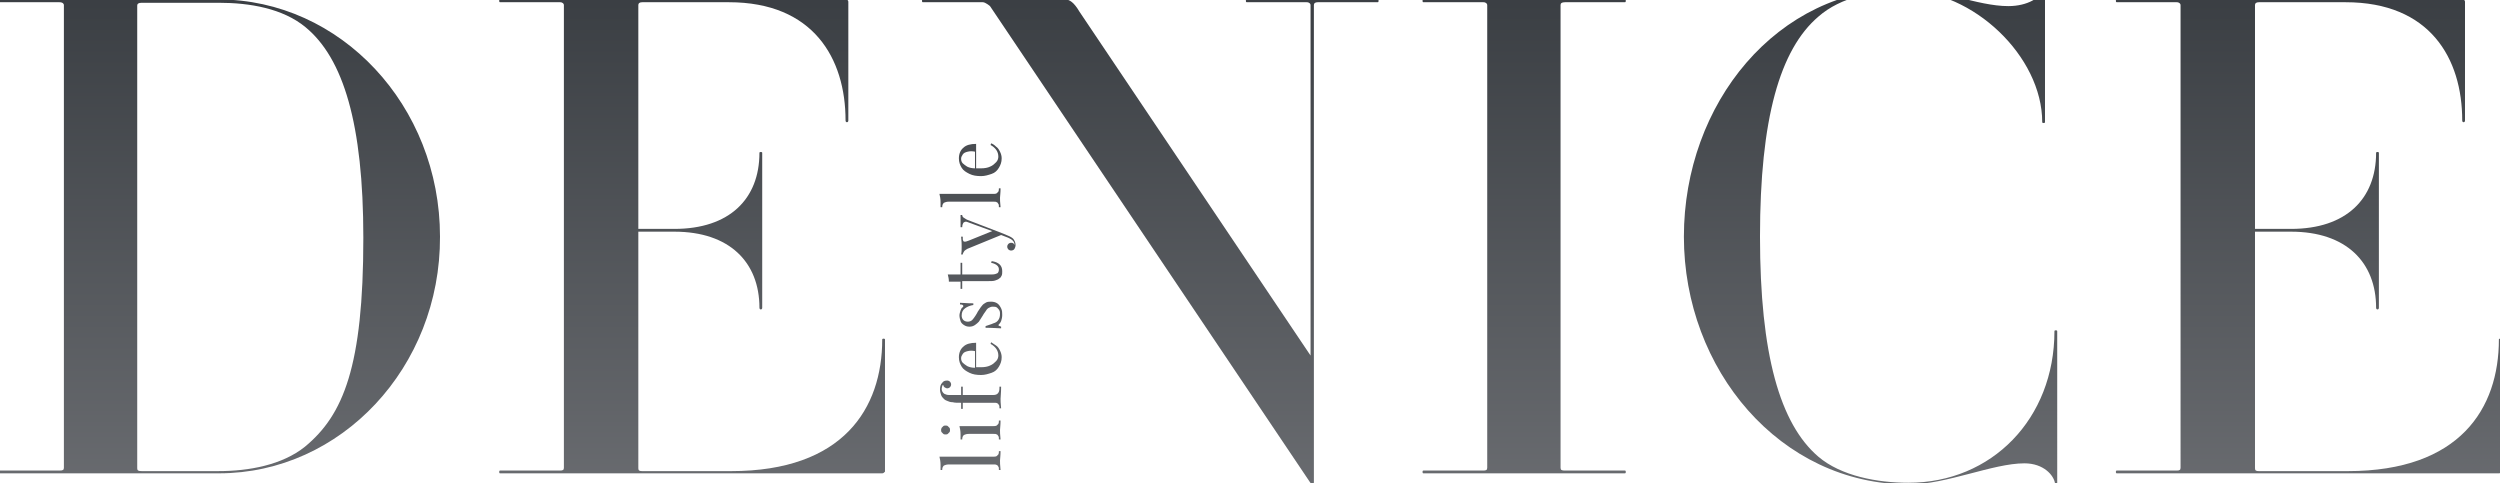 <?xml version="1.0" encoding="utf-8"?>
<!-- Generator: Adobe Illustrator 21.0.0, SVG Export Plug-In . SVG Version: 6.00 Build 0)  -->
<svg version="1.1" id="Layer_1" xmlns="http://www.w3.org/2000/svg" xmlns:xlink="http://www.w3.org/1999/xlink" x="0px" y="0px"
	 viewBox="0 0 450 87" style="enable-background:new 0 0 450 87;" xml:space="preserve">
<style type="text/css">
	.st0{fill:url(#SVGID_1_);}
	.st1{fill:url(#SVGID_2_);}
	.st2{fill:url(#SVGID_3_);}
	.st3{fill:url(#SVGID_4_);}
	.st4{fill:url(#SVGID_5_);}
	.st5{fill:url(#SVGID_6_);}
	.st6{fill:url(#SVGID_7_);}
	.st7{fill:url(#SVGID_8_);}
	.st8{fill:url(#SVGID_9_);}
	.st9{fill:url(#SVGID_10_);}
	.st10{fill:url(#SVGID_11_);}
	.st11{fill:url(#SVGID_12_);}
	.st12{fill:url(#SVGID_13_);}
	.st13{fill:url(#SVGID_14_);}
	.st14{fill:url(#SVGID_15_);}
</style>
<g>
	<linearGradient id="SVGID_1_" gradientUnits="userSpaceOnUse" x1="39.525" y1="157" x2="39.525" y2="-95.715">
		<stop  offset="0" style="stop-color:#8D8E92"/>
		<stop  offset="0.8" style="stop-color:#23282D"/>
	</linearGradient>
	<path class="st0" d="M39.4,85.2H0c-0.2,0-0.2-0.5,0-0.5h10.7c0.6,0,0.8-0.1,0.8-0.5V0.9c0-0.2-0.2-0.5-0.8-0.5H0
		c-0.2,0-0.2-0.5,0-0.5h39.3c22,0,39.9,19.1,39.9,42.7C79.3,66.1,61.4,85.2,39.4,85.2z M55,4.9c-4.1-3.4-10.1-4.4-15.6-4.4H25.5
		c-0.6,0-0.8,0.2-0.8,0.5v83.3c0,0.4,0.2,0.5,0.8,0.5h13.8c5.5,0,11.5-1.1,15.6-4.4c6.9-5.7,10.5-14.4,10.5-37.6
		C65.4,22.3,61.8,10.5,55,4.9z"/>
	<linearGradient id="SVGID_2_" gradientUnits="userSpaceOnUse" x1="124.575" y1="157" x2="124.575" y2="-95.715">
		<stop  offset="0" style="stop-color:#8D8E92"/>
		<stop  offset="0.8" style="stop-color:#23282D"/>
	</linearGradient>
	<path class="st1" d="M158.8,85.2H90c-0.2,0-0.2-0.5,0-0.5h10.8c0.5,0,0.7-0.1,0.7-0.5V0.9c0-0.2-0.2-0.5-0.7-0.5H90
		c-0.2,0-0.2-0.5,0-0.5h62.3c0.2,0,0.4,0.2,0.4,0.4v21.4c0,0.4-0.5,0.4-0.5,0c0-11.2-5.8-21.3-21-21.3h-15.6c-0.5,0-0.7,0.2-0.7,0.5
		v40.3h6.5c9.9,0,15.3-5.4,15.3-13.7c0-0.2,0.5-0.2,0.5,0v27.9c0,0.4-0.5,0.4-0.5,0c0-8.2-5.4-13.7-15.3-13.7h-6.5v42.6
		c0,0.4,0.2,0.5,0.7,0.5h16c20.2,0,27.2-11.3,27.2-23.7c0-0.2,0.5-0.2,0.5,0v23.8C159.1,85.1,159,85.2,158.8,85.2z"/>
	<linearGradient id="SVGID_3_" gradientUnits="userSpaceOnUse" x1="207.05" y1="157" x2="207.05" y2="-95.715">
		<stop  offset="0" style="stop-color:#8D8E92"/>
		<stop  offset="0.8" style="stop-color:#23282D"/>
	</linearGradient>
	<path class="st2" d="M237.2,0.4c-0.5,0-0.7,0.2-0.7,0.5v85.9c0,0.4-0.4,0.5-0.7,0L178.2,1.1c0,0-0.8-0.7-1.3-0.7h-10.8
		c-0.2,0-0.2-0.5,0-0.5h25.6c0.8,0,1.6,0.5,2.6,2.2L235.9,64V0.9c0-0.2-0.2-0.5-0.7-0.5h-10.8c-0.2,0-0.2-0.5,0-0.5H248
		c0.2,0,0.2,0.5,0,0.5C248,0.4,237.2,0.4,237.2,0.4z"/>
	<linearGradient id="SVGID_4_" gradientUnits="userSpaceOnUse" x1="274.35" y1="157" x2="274.35" y2="-95.715">
		<stop  offset="0" style="stop-color:#8D8E92"/>
		<stop  offset="0.8" style="stop-color:#23282D"/>
	</linearGradient>
	<path class="st3" d="M256.2,85.2c-0.2,0-0.2-0.5,0-0.5H267c0.5,0,0.7-0.1,0.7-0.5V0.9c0-0.2-0.2-0.5-0.7-0.5h-10.8
		c-0.2,0-0.2-0.5,0-0.5h36.3c0.2,0,0.2,0.5,0,0.5h-10.8c-0.6,0-0.8,0.2-0.8,0.5v83.3c0,0.4,0.2,0.5,0.8,0.5h10.8
		c0.2,0,0.2,0.5,0,0.5C292.5,85.2,256.2,85.2,256.2,85.2z"/>
	<linearGradient id="SVGID_5_" gradientUnits="userSpaceOnUse" x1="336.71" y1="157" x2="336.71" y2="-95.715">
		<stop  offset="0" style="stop-color:#8D8E92"/>
		<stop  offset="0.8" style="stop-color:#23282D"/>
	</linearGradient>
	<path class="st4" d="M369.9,87c-0.2-1.4-2-3.6-5.5-3.6c-5.7,0-14,3.8-20.8,3.8c-23.2,0-40.5-20.7-40.5-44.6S319.8-2.1,343-2.1
		c6,0,12.9,3.2,18.5,3.2c3.5,0,5.9-1.6,6.1-2.9c0-0.2,0.5-0.2,0.5,0V22c0,0.2-0.5,0.2-0.5,0c0-11.9-12.5-23.7-24.7-23.7
		c-5.5,0-11.5,1.1-15.6,4.7c-6.9,5.9-10.5,18.3-10.5,39.6c0,21.2,3.6,33.7,10.5,39.6c4.1,3.5,10.7,4.7,16.2,4.7
		c15,0,26.3-11.5,26.3-27.3c0-0.2,0.5-0.2,0.5,0V87C370.4,87.1,370.1,87.1,369.9,87z"/>
	<linearGradient id="SVGID_6_" gradientUnits="userSpaceOnUse" x1="415.575" y1="157" x2="415.575" y2="-95.715">
		<stop  offset="0" style="stop-color:#8D8E92"/>
		<stop  offset="0.8" style="stop-color:#23282D"/>
	</linearGradient>
	<path class="st5" d="M449.8,85.2H381c-0.2,0-0.2-0.5,0-0.5h10.8c0.5,0,0.7-0.1,0.7-0.5V0.9c0-0.2-0.2-0.5-0.7-0.5H381
		c-0.2,0-0.2-0.5,0-0.5h62.3c0.2,0,0.4,0.2,0.4,0.4v21.4c0,0.4-0.5,0.4-0.5,0c0-11.2-5.8-21.3-21-21.3h-15.6c-0.5,0-0.7,0.2-0.7,0.5
		v40.3h6.5c9.9,0,15.3-5.4,15.3-13.7c0-0.2,0.5-0.2,0.5,0v27.9c0,0.4-0.5,0.4-0.5,0c0-8.2-5.4-13.7-15.3-13.7h-6.5v42.6
		c0,0.4,0.2,0.5,0.7,0.5h16c20.2,0,27.2-11.3,27.2-23.7c0-0.2,0.5-0.2,0.5,0v23.8C450.2,85.1,450,85.2,449.8,85.2z"/>
	<g>
		<linearGradient id="SVGID_7_" gradientUnits="userSpaceOnUse" x1="174.6" y1="157" x2="174.6" y2="-95.715">
			<stop  offset="0" style="stop-color:#8D8E92"/>
			<stop  offset="0.8" style="stop-color:#23282D"/>
		</linearGradient>
		<path class="st6" d="M179.4,82.1c0.1-0.1,0.2-0.2,0.3-0.3c0.1-0.2,0.1-0.4,0.1-0.6h0.3c0,0.9-0.1,1.4-0.1,1.7s0,0.8,0.1,1.7h-0.3
			c0-0.3,0-0.5-0.1-0.6c-0.1-0.2-0.2-0.3-0.3-0.3c-0.1-0.1-0.3-0.1-0.6-0.1h-8c-0.4,0-0.7,0.1-0.9,0.2c-0.2,0.2-0.3,0.4-0.3,0.8
			h-0.3c0-0.3,0-0.6,0-0.9c0-0.6-0.1-1.1-0.2-1.5h9.7C179,82.2,179.2,82.2,179.4,82.1z"/>
		<linearGradient id="SVGID_8_" gradientUnits="userSpaceOnUse" x1="174.75" y1="157" x2="174.75" y2="-95.715">
			<stop  offset="0" style="stop-color:#8D8E92"/>
			<stop  offset="0.8" style="stop-color:#23282D"/>
		</linearGradient>
		<path class="st7" d="M169.5,77c0.1-0.1,0.2-0.2,0.3-0.3s0.3-0.1,0.4-0.1s0.3,0,0.4,0.1s0.2,0.2,0.3,0.3s0.1,0.3,0.1,0.4
			s0,0.3-0.1,0.4s-0.2,0.2-0.3,0.3c-0.1,0.1-0.3,0.1-0.4,0.1s-0.3,0-0.4-0.1c-0.1-0.1-0.2-0.2-0.3-0.3c-0.1-0.1-0.1-0.3-0.1-0.4
			S169.4,77.2,169.5,77z M179.4,76.6c0.1-0.1,0.2-0.2,0.3-0.3c0.1-0.2,0.1-0.4,0.1-0.6h0.3c0,0.9-0.1,1.4-0.1,1.7s0,0.8,0.1,1.7
			h-0.3c0-0.3,0-0.5-0.1-0.6c-0.1-0.2-0.2-0.3-0.3-0.3c-0.1-0.1-0.3-0.1-0.6-0.1h-4.4c-0.4,0-0.7,0.1-0.9,0.2
			c-0.2,0.2-0.3,0.4-0.3,0.8h-0.3c0-0.3,0-0.6,0-0.9c0-0.6-0.1-1.1-0.2-1.5h6.1C179,76.7,179.2,76.7,179.4,76.6z"/>
		<linearGradient id="SVGID_9_" gradientUnits="userSpaceOnUse" x1="174.7" y1="157" x2="174.7" y2="-95.715">
			<stop  offset="0" style="stop-color:#8D8E92"/>
			<stop  offset="0.8" style="stop-color:#23282D"/>
		</linearGradient>
		<path class="st8" d="M171.5,72.4c-0.4,0-0.7-0.1-0.9-0.2c-0.3-0.1-0.5-0.2-0.7-0.4c-0.2-0.2-0.4-0.4-0.5-0.7s-0.2-0.6-0.2-1
			c0-0.5,0.1-0.9,0.4-1.2c0.2-0.3,0.5-0.4,0.9-0.4c0.2,0,0.4,0.1,0.5,0.2s0.2,0.3,0.2,0.5s-0.1,0.4-0.2,0.5
			c-0.1,0.1-0.3,0.2-0.5,0.2s-0.3-0.1-0.5-0.2c-0.1-0.1-0.2-0.2-0.2-0.4c-0.1,0-0.2,0.1-0.2,0.2s-0.1,0.3-0.1,0.5
			c0,0.4,0.2,0.7,0.5,0.9c0.2,0.1,0.5,0.2,0.8,0.2s1,0,1.8,0h0.4v-1.5h0.3v1.5h5.5c0.4,0,0.7-0.1,0.9-0.4s0.2-0.6,0.2-1.1h0.3
			c0,1.1-0.1,1.9-0.1,2.2c0,0.2,0,0.8,0.1,1.7h-0.3c0-0.3,0-0.5-0.1-0.6c-0.1-0.2-0.2-0.3-0.3-0.3c-0.1-0.1-0.3-0.1-0.6-0.1h-5.6
			v1.1H173v-1.1C172.3,72.5,171.8,72.5,171.5,72.4z"/>
		<linearGradient id="SVGID_10_" gradientUnits="userSpaceOnUse" x1="176.45" y1="157" x2="176.45" y2="-95.715">
			<stop  offset="0" style="stop-color:#8D8E92"/>
			<stop  offset="0.8" style="stop-color:#23282D"/>
		</linearGradient>
		<path class="st9" d="M179.3,62.2c0.3,0.2,0.5,0.5,0.7,0.9s0.3,0.8,0.3,1.2c0,0.7-0.2,1.2-0.5,1.7s-0.7,0.9-1.3,1.1
			s-1.2,0.4-1.9,0.4c-0.8,0-1.5-0.1-2.1-0.4s-1.1-0.6-1.4-1.1c-0.3-0.5-0.5-1-0.5-1.7c0-0.8,0.3-1.5,0.8-1.9
			c0.5-0.5,1.3-0.7,2.3-0.7v4.4c0.2,0,0.5,0,0.9,0c0.6,0,1.2-0.1,1.6-0.3c0.5-0.2,0.8-0.5,1.1-0.8s0.4-0.7,0.4-1
			c0-0.9-0.5-1.6-1.4-2.1l0.1-0.3C178.7,61.8,179,62,179.3,62.2z M174.2,63.2c-0.4,0.1-0.7,0.2-0.9,0.5s-0.3,0.5-0.3,0.8
			s0.1,0.6,0.3,0.8s0.5,0.4,0.8,0.6c0.4,0.2,0.9,0.3,1.4,0.3v-3C175,63.1,174.6,63.1,174.2,63.2z"/>
		<linearGradient id="SVGID_11_" gradientUnits="userSpaceOnUse" x1="176.55" y1="157" x2="176.55" y2="-95.715">
			<stop  offset="0" style="stop-color:#8D8E92"/>
			<stop  offset="0.8" style="stop-color:#23282D"/>
		</linearGradient>
		<path class="st10" d="M178.8,58.2c0.4-0.1,0.7-0.3,0.9-0.6s0.3-0.6,0.3-1.1c0-0.2,0-0.4-0.1-0.6c-0.1-0.2-0.2-0.3-0.4-0.5
			s-0.5-0.2-0.8-0.2s-0.5,0.1-0.7,0.2c-0.2,0.1-0.4,0.3-0.5,0.5s-0.4,0.5-0.6,0.9c-0.3,0.5-0.5,0.8-0.7,1.1
			c-0.2,0.2-0.4,0.4-0.7,0.6s-0.6,0.3-1,0.3s-0.7-0.1-1-0.3s-0.5-0.4-0.6-0.7s-0.2-0.7-0.2-1s0.1-0.6,0.2-0.9
			c0.1-0.3,0.2-0.5,0.4-0.6c0.1-0.1,0.1-0.2,0.1-0.2c0-0.2-0.2-0.3-0.6-0.3v-0.3c0.5,0,1.2,0.1,2.4,0.1v0.3
			c-0.6,0.1-1.1,0.3-1.5,0.6s-0.6,0.7-0.6,1.3c0,0.3,0.1,0.6,0.3,0.8s0.5,0.3,0.8,0.3s0.6-0.1,0.8-0.3s0.4-0.5,0.6-0.8
			c0.2-0.3,0.3-0.5,0.4-0.7c0.3-0.4,0.5-0.8,0.7-1c0.2-0.3,0.5-0.5,0.7-0.6c0.3-0.2,0.6-0.2,1-0.2s0.8,0.1,1.1,0.3s0.5,0.5,0.7,0.9
			s0.2,0.8,0.2,1.2s-0.1,0.8-0.2,1.1c-0.1,0.2-0.2,0.4-0.4,0.6l-0.1,0.1c0,0.1,0.2,0.2,0.5,0.3v0.3c-0.5,0-1.5-0.1-2.8-0.1v-0.3
			C177.9,58.5,178.4,58.4,178.8,58.2z"/>
		<linearGradient id="SVGID_12_" gradientUnits="userSpaceOnUse" x1="175.5" y1="157" x2="175.5" y2="-95.715">
			<stop  offset="0" style="stop-color:#8D8E92"/>
			<stop  offset="0.8" style="stop-color:#23282D"/>
		</linearGradient>
		<path class="st11" d="M172.9,47.3h0.3v2.1h5.4c0.4,0,0.7-0.1,0.9-0.2s0.3-0.4,0.3-0.7s-0.1-0.5-0.3-0.7s-0.6-0.4-1.1-0.5l0.1-0.3
			c1.3,0.2,1.9,0.8,1.9,1.8c0,0.3,0,0.6-0.1,0.8s-0.2,0.4-0.4,0.5c-0.2,0.2-0.5,0.3-0.8,0.4s-0.7,0.1-1.2,0.1h-4.7V52h-0.3v-1.3
			h-2.1c0-0.5-0.1-0.9-0.2-1.3h2.3L172.9,47.3L172.9,47.3z"/>
		<linearGradient id="SVGID_13_" gradientUnits="userSpaceOnUse" x1="177.85" y1="157" x2="177.85" y2="-95.715">
			<stop  offset="0" style="stop-color:#8D8E92"/>
			<stop  offset="0.8" style="stop-color:#23282D"/>
		</linearGradient>
		<path class="st12" d="M172.9,39.8c0-0.4,0-0.8,0-1.1h0.3c0,0.2,0.1,0.4,0.3,0.5s0.4,0.3,0.7,0.4l6,2.3l1.2,0.5
			c0.5,0.2,0.8,0.4,1,0.6c0.2,0.3,0.4,0.6,0.4,1.1c0,0.3-0.1,0.5-0.2,0.7s-0.4,0.3-0.6,0.3c-0.2,0-0.4-0.1-0.5-0.2s-0.2-0.3-0.2-0.5
			s0.1-0.4,0.2-0.5c0.1-0.1,0.3-0.2,0.5-0.2c0.3,0,0.5,0.1,0.6,0.4c0,0,0,0,0-0.1c0-0.5-0.4-0.9-1.1-1.2l-1.3-0.5l-6.1,2.5
			c-0.3,0.2-0.5,0.3-0.6,0.5s-0.2,0.3-0.2,0.5H173c0.1-0.4,0.1-0.9,0.1-1.4c0-0.4,0-1-0.1-1.8h0.3c0,0.2,0,0.4,0,0.5
			s0.1,0.2,0.1,0.3c0.1,0.1,0.2,0.1,0.3,0.1c0.2,0,0.4-0.1,0.7-0.2l4.2-1.7l-4.1-1.5c-0.3-0.1-0.5-0.2-0.6-0.2
			c-0.2,0-0.4,0.1-0.5,0.2c-0.1,0.2-0.2,0.4-0.2,0.8h-0.3C172.9,40.5,172.9,40.1,172.9,39.8z"/>
		<linearGradient id="SVGID_14_" gradientUnits="userSpaceOnUse" x1="174.6" y1="157" x2="174.6" y2="-95.715">
			<stop  offset="0" style="stop-color:#8D8E92"/>
			<stop  offset="0.8" style="stop-color:#23282D"/>
		</linearGradient>
		<path class="st13" d="M179.4,34.8c0.1-0.1,0.2-0.2,0.3-0.3c0.1-0.2,0.1-0.4,0.1-0.6h0.3c0,0.9-0.1,1.4-0.1,1.7s0,0.8,0.1,1.7h-0.3
			c0-0.3,0-0.5-0.1-0.6c-0.1-0.2-0.2-0.3-0.3-0.3c-0.1-0.1-0.3-0.1-0.6-0.1h-8c-0.4,0-0.7,0.1-0.9,0.2c-0.2,0.2-0.3,0.4-0.3,0.8
			h-0.3c0-0.3,0-0.6,0-0.9c0-0.6-0.1-1.1-0.2-1.5h9.7C179,34.9,179.2,34.9,179.4,34.8z"/>
		<linearGradient id="SVGID_15_" gradientUnits="userSpaceOnUse" x1="176.45" y1="157" x2="176.45" y2="-95.715">
			<stop  offset="0" style="stop-color:#8D8E92"/>
			<stop  offset="0.8" style="stop-color:#23282D"/>
		</linearGradient>
		<path class="st14" d="M179.3,26.4c0.3,0.2,0.5,0.5,0.7,0.9s0.3,0.8,0.3,1.2c0,0.7-0.2,1.2-0.5,1.7s-0.7,0.9-1.3,1.1
			s-1.2,0.4-1.9,0.4c-0.8,0-1.5-0.1-2.1-0.4s-1.1-0.6-1.4-1.1c-0.3-0.5-0.5-1-0.5-1.7c0-0.8,0.3-1.5,0.8-1.9
			c0.5-0.5,1.3-0.7,2.3-0.7v4.4c0.2,0,0.5,0,0.9,0c0.6,0,1.2-0.1,1.6-0.3c0.5-0.2,0.8-0.5,1.1-0.8s0.4-0.7,0.4-1
			c0-0.9-0.5-1.6-1.4-2.1l0.1-0.3C178.7,25.9,179,26.1,179.3,26.4z M174.2,27.3c-0.4,0.1-0.7,0.2-0.9,0.5s-0.3,0.5-0.3,0.8
			s0.1,0.6,0.3,0.8s0.5,0.4,0.8,0.6c0.4,0.2,0.9,0.3,1.4,0.3v-3C175,27.2,174.6,27.2,174.2,27.3z"/>
	</g>
</g>
</svg>
